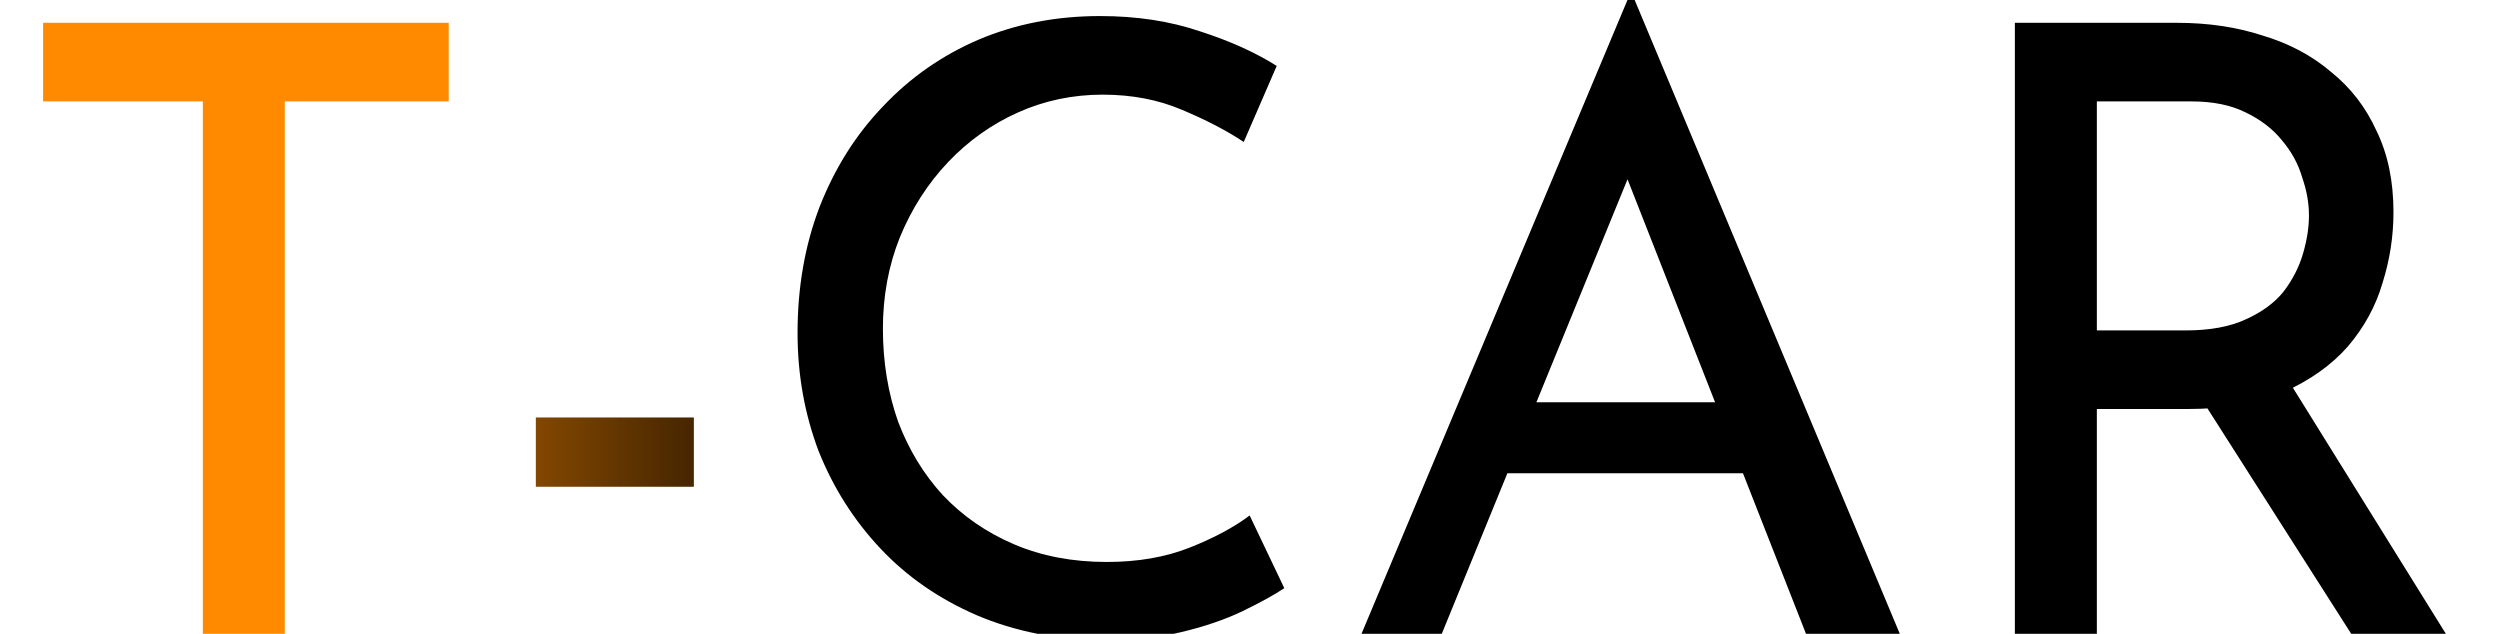 <svg width="142" height="36" viewBox="0 0 142 36" fill="none" xmlns="http://www.w3.org/2000/svg">
<g clip-path="url(#clip0_1_3)">
<path d="M2.448 1.296H25.488V5.76H16.176V36H11.52V5.76H2.448V1.296Z" fill="#FF8A00"/>
<path d="M30.435 23.712H39.411V27.648H30.435V23.712Z" fill="url(#paint0_linear_1_3)"/>
<path d="M72.949 33.408C72.373 33.792 71.589 34.224 70.597 34.704C69.605 35.184 68.437 35.584 67.093 35.904C65.781 36.224 64.341 36.384 62.773 36.384C60.085 36.352 57.653 35.872 55.477 34.944C53.333 34.016 51.509 32.752 50.005 31.152C48.501 29.552 47.333 27.712 46.501 25.632C45.701 23.52 45.301 21.28 45.301 18.912C45.301 16.32 45.717 13.936 46.549 11.76C47.413 9.552 48.613 7.648 50.149 6.048C51.685 4.416 53.493 3.152 55.573 2.256C57.685 1.36 59.989 0.912 62.485 0.912C64.565 0.912 66.453 1.2 68.149 1.776C69.845 2.32 71.301 2.976 72.517 3.744L70.645 8.064C69.685 7.424 68.517 6.816 67.141 6.24C65.797 5.664 64.293 5.376 62.629 5.376C60.933 5.376 59.333 5.712 57.829 6.384C56.325 7.056 54.997 8 53.845 9.216C52.693 10.432 51.781 11.856 51.109 13.488C50.469 15.088 50.149 16.816 50.149 18.672C50.149 20.56 50.437 22.32 51.013 23.952C51.621 25.552 52.469 26.944 53.557 28.128C54.677 29.312 56.021 30.24 57.589 30.912C59.157 31.584 60.917 31.92 62.869 31.92C64.629 31.92 66.197 31.648 67.573 31.104C68.949 30.56 70.085 29.952 70.981 29.28L72.949 33.408ZM77.333 36L92.501 -0.144H92.789L107.909 36H102.581L91.253 7.152L94.565 4.992L81.893 36H77.333ZM86.213 22.848H99.125L100.661 26.88H84.869L86.213 22.848ZM123.661 1.296C125.421 1.296 127.037 1.536 128.509 2.016C130.013 2.464 131.309 3.152 132.397 4.08C133.517 4.976 134.381 6.096 134.989 7.44C135.629 8.752 135.949 10.288 135.949 12.048C135.949 13.424 135.741 14.768 135.325 16.08C134.941 17.392 134.285 18.592 133.357 19.68C132.429 20.736 131.213 21.6 129.709 22.272C128.237 22.912 126.413 23.232 124.237 23.232H119.101V36H114.445V1.296H123.661ZM124.141 18.768C125.517 18.768 126.653 18.56 127.549 18.144C128.477 17.728 129.197 17.2 129.709 16.56C130.221 15.888 130.589 15.168 130.813 14.4C131.037 13.632 131.149 12.912 131.149 12.24C131.149 11.536 131.021 10.816 130.765 10.08C130.541 9.312 130.157 8.608 129.613 7.968C129.101 7.328 128.413 6.8 127.549 6.384C126.717 5.968 125.693 5.76 124.477 5.76H119.101V18.768H124.141ZM129.853 21.408L138.925 36H133.549L124.333 21.552L129.853 21.408Z" fill="black"/>
</g>
<defs>
<linearGradient id="paint0_linear_1_3" x1="71" y1="0" x2="-6.5" y2="0" gradientUnits="userSpaceOnUse">
<stop offset="0.276"/>
<stop offset="0.758" stop-color="#FF8A00"/>
</linearGradient>
<clipPath id="clip0_1_3">
<rect width="142" height="36" fill="white"/>
</clipPath>
</defs>
</svg>
